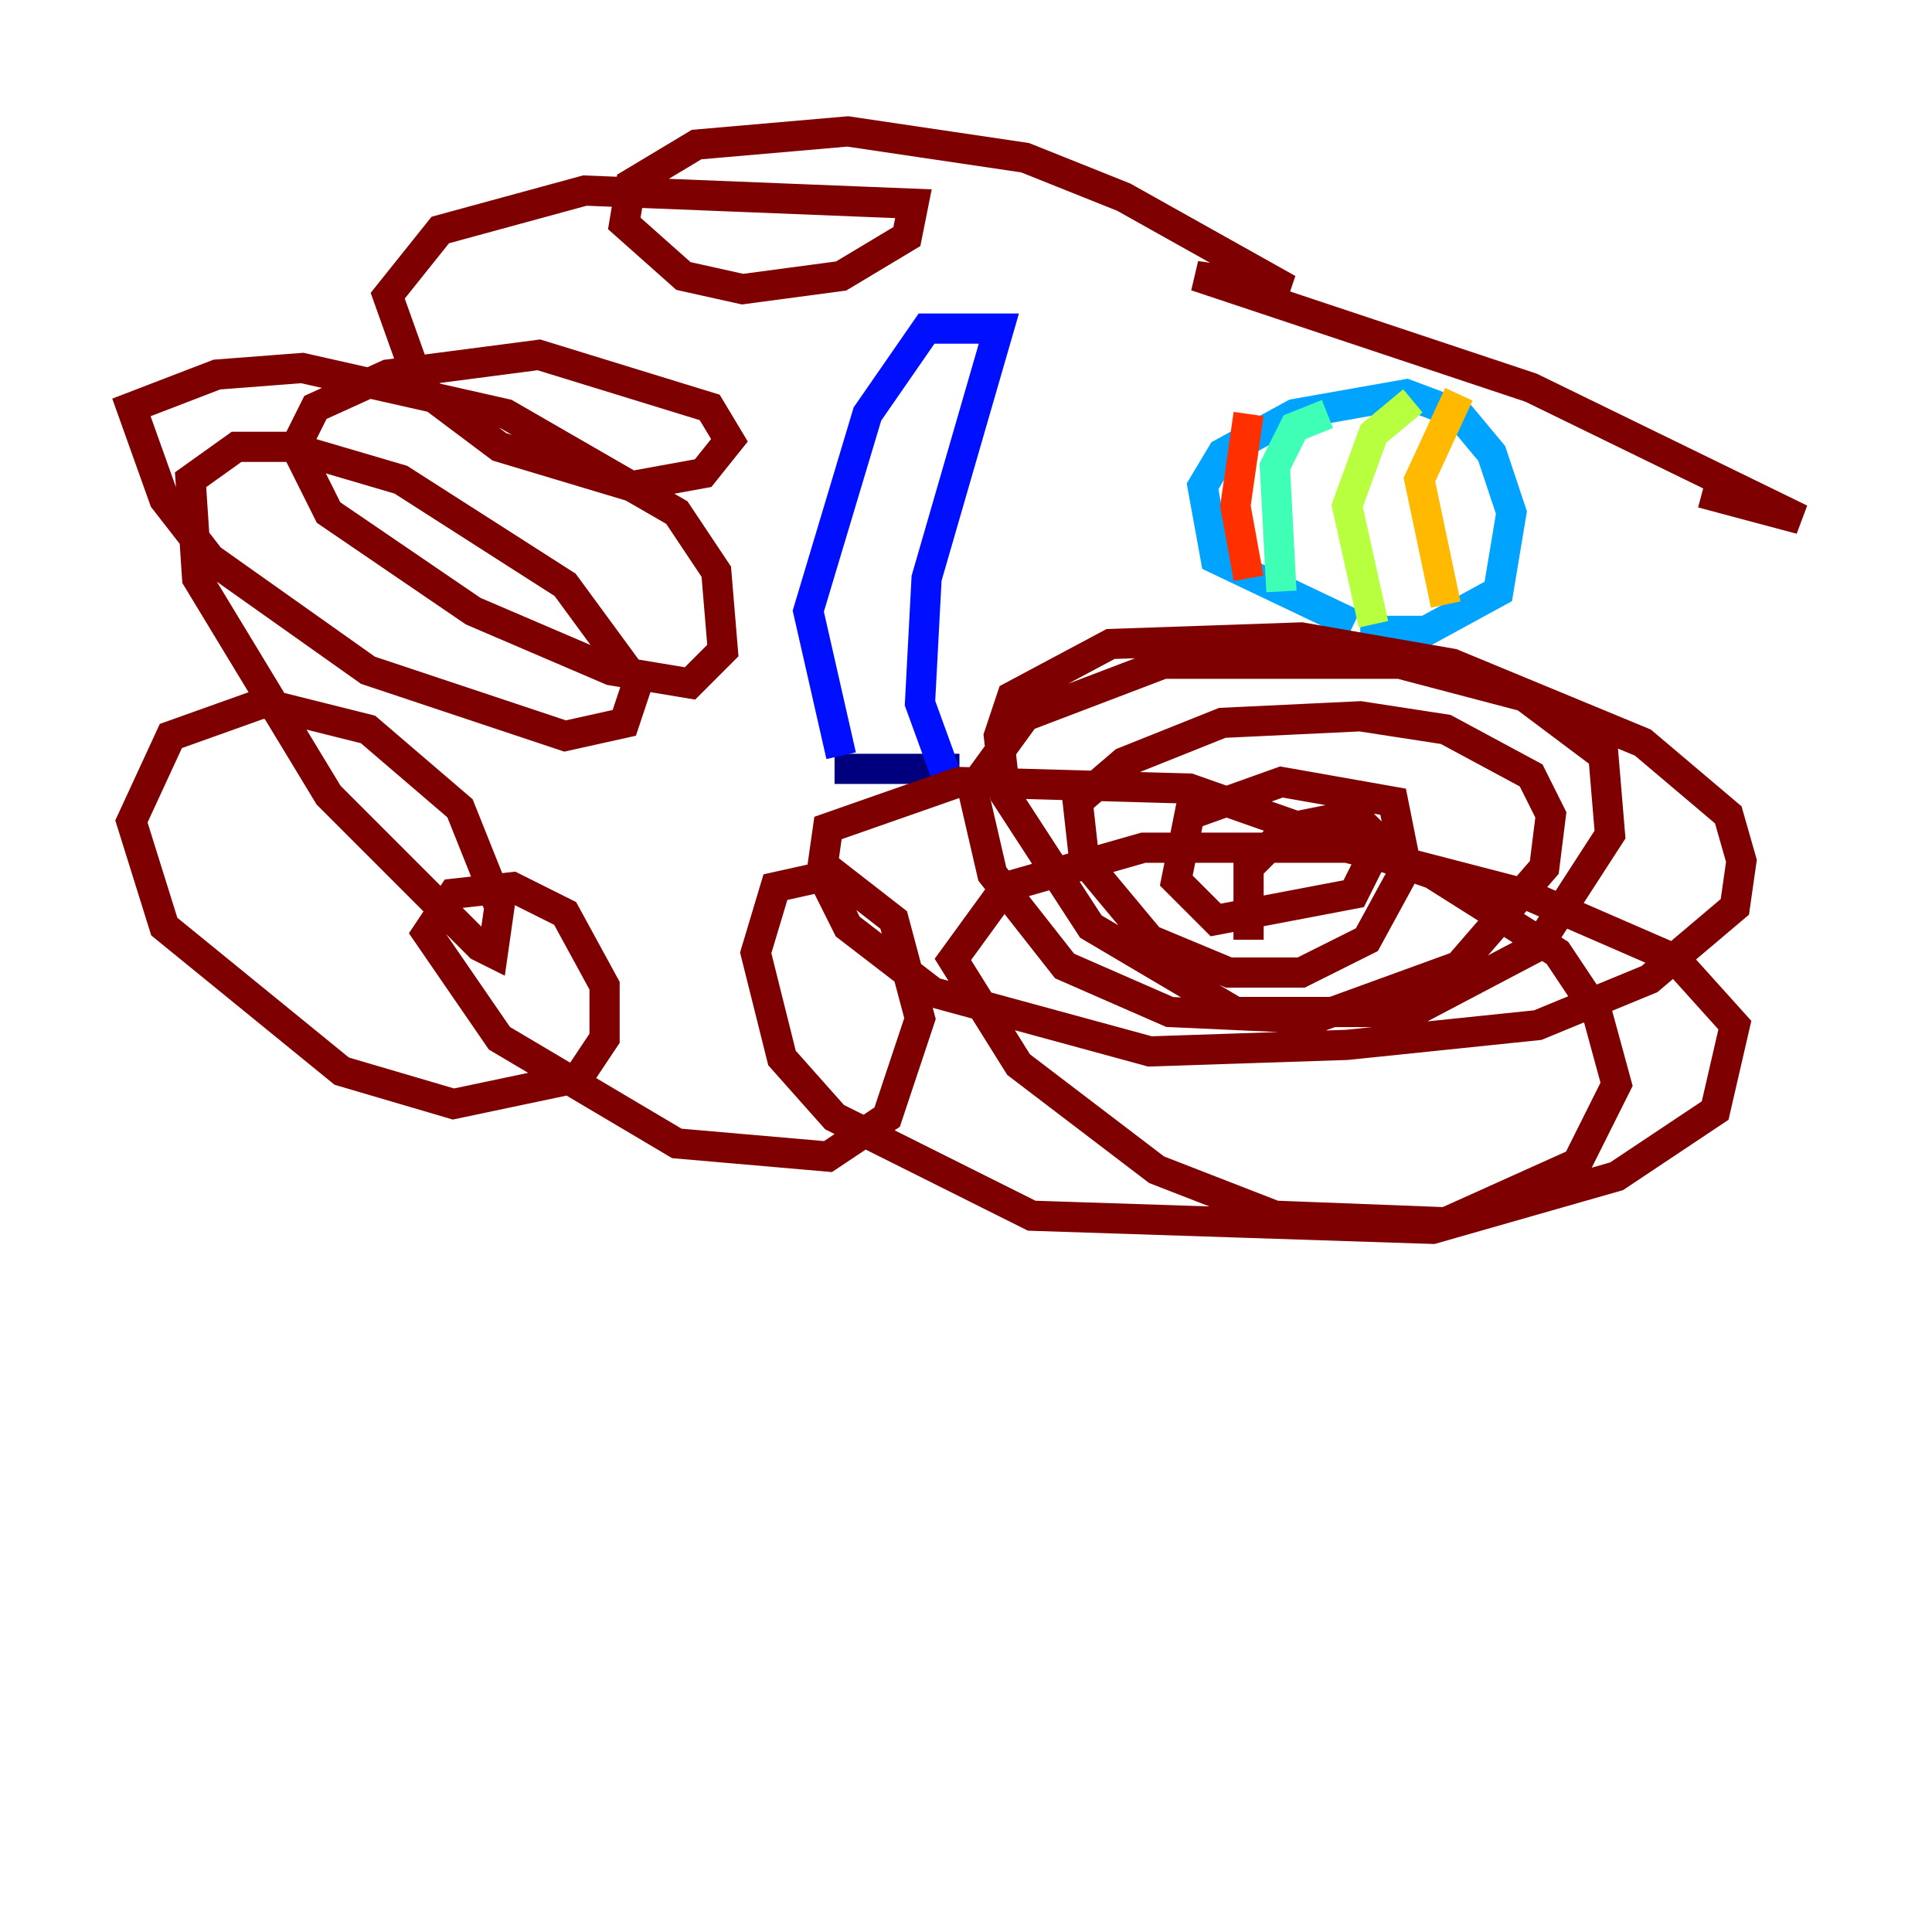 <?xml version="1.0" encoding="utf-8" ?>
<svg baseProfile="tiny" height="128" version="1.2" viewBox="0,0,128,128" width="128" xmlns="http://www.w3.org/2000/svg" xmlns:ev="http://www.w3.org/2001/xml-events" xmlns:xlink="http://www.w3.org/1999/xlink"><defs /><polyline fill="none" points="55.292,50.939 63.565,50.939" stroke="#00007f" stroke-width="2" /><polyline fill="none" points="55.728,50.068 53.551,40.49 57.469,27.429 61.388,21.769 66.177,21.769 61.388,38.313 60.952,46.585 62.694,51.374" stroke="#0010ff" stroke-width="2" /><polyline fill="none" points="89.687,41.361 80.544,37.007 79.674,32.218 80.98,30.041 85.769,27.429 93.17,26.122 96.653,27.429 98.83,30.041 100.136,33.959 99.265,39.184 94.476,41.796 90.122,41.796" stroke="#00a4ff" stroke-width="2" /><polyline fill="none" points="84.898,39.184 84.463,30.912 85.769,28.299 87.946,27.429" stroke="#3fffb7" stroke-width="2" /><polyline fill="none" points="90.993,41.361 89.252,33.524 90.993,28.735 93.605,26.558" stroke="#b7ff3f" stroke-width="2" /><polyline fill="none" points="95.782,40.054 94.041,31.782 96.653,26.122" stroke="#ffb900" stroke-width="2" /><polyline fill="none" points="82.721,38.313 81.85,33.524 82.721,27.429" stroke="#ff3000" stroke-width="2" /><polyline fill="none" points="82.721,62.258 82.721,57.469 85.333,54.857 89.687,53.986 91.429,55.728 89.687,59.211 80.544,60.952 77.932,58.34 78.803,53.986 84.898,51.809 92.299,53.116 93.17,57.469 90.558,62.258 86.204,64.435 81.415,64.435 76.191,62.258 71.837,57.034 71.401,53.116 74.449,50.503 80.98,47.891 90.122,47.456 95.782,48.327 101.442,51.374 102.748,53.986 102.313,57.469 96.653,64.0 87.075,67.483 77.497,67.048 70.531,64.0 65.742,57.905 64.435,52.245 67.918,47.456 77.061,43.973 92.735,43.973 101.007,46.15 106.231,50.068 106.667,55.292 101.878,62.694 93.605,67.048 81.85,67.048 72.272,61.388 66.612,52.68 66.177,48.762 67.048,46.15 73.578,42.667 86.204,42.231 96.218,43.973 108.844,49.197 114.503,53.986 115.374,57.034 114.939,60.082 109.279,64.871 101.878,67.918 89.252,69.225 76.191,69.66 61.823,65.742 56.163,61.388 54.422,57.905 54.857,54.857 63.565,51.809 78.803,52.245 94.912,57.905 103.184,63.129 105.796,67.048 107.102,71.837 104.49,77.061 95.782,80.98 84.463,80.544 76.626,77.497 67.483,70.531 63.129,63.565 66.612,58.776 75.755,56.163 89.252,56.163 101.007,59.211 111.02,63.565 114.939,67.918 113.633,73.578 107.102,77.932 94.912,81.415 68.354,80.544 55.292,74.014 51.809,70.095 50.068,63.129 51.374,58.776 55.292,57.905 59.211,60.952 60.952,67.483 58.776,74.014 54.857,76.626 44.843,75.755 33.088,68.789 28.299,61.823 30.041,59.211 33.959,58.776 37.442,60.517 40.054,65.306 40.054,68.789 38.313,71.401 30.041,73.143 22.64,70.966 10.884,61.388 8.707,54.422 11.32,48.762 17.415,46.585 24.381,48.327 30.476,53.551 33.088,60.082 32.653,63.129 31.782,62.694 21.769,52.68 13.061,38.313 12.626,31.782 15.674,29.605 19.157,29.605 26.558,31.782 37.442,38.748 42.231,45.279 41.361,47.891 37.442,48.762 24.381,44.408 13.932,37.007 10.884,33.088 8.707,26.993 14.367,24.816 20.027,24.381 33.524,27.429 44.843,33.959 47.456,37.878 47.891,43.102 45.714,45.279 40.49,44.408 31.347,40.49 21.769,33.959 19.592,29.605 20.898,26.993 25.687,24.816 35.701,23.51 47.02,26.993 48.327,29.17 46.585,31.347 41.796,32.218 33.088,29.605 27.864,25.687 25.687,19.592 29.17,15.238 38.748,12.626 60.517,13.497 60.082,15.674 55.728,18.286 49.197,19.157 45.279,18.286 41.361,14.803 41.796,12.191 46.15,9.578 56.163,8.707 67.918,10.449 74.449,13.061 85.333,19.157 79.238,18.286 101.442,25.687 119.293,34.395 112.762,32.653" stroke="#7f0000" stroke-width="2" /></svg>